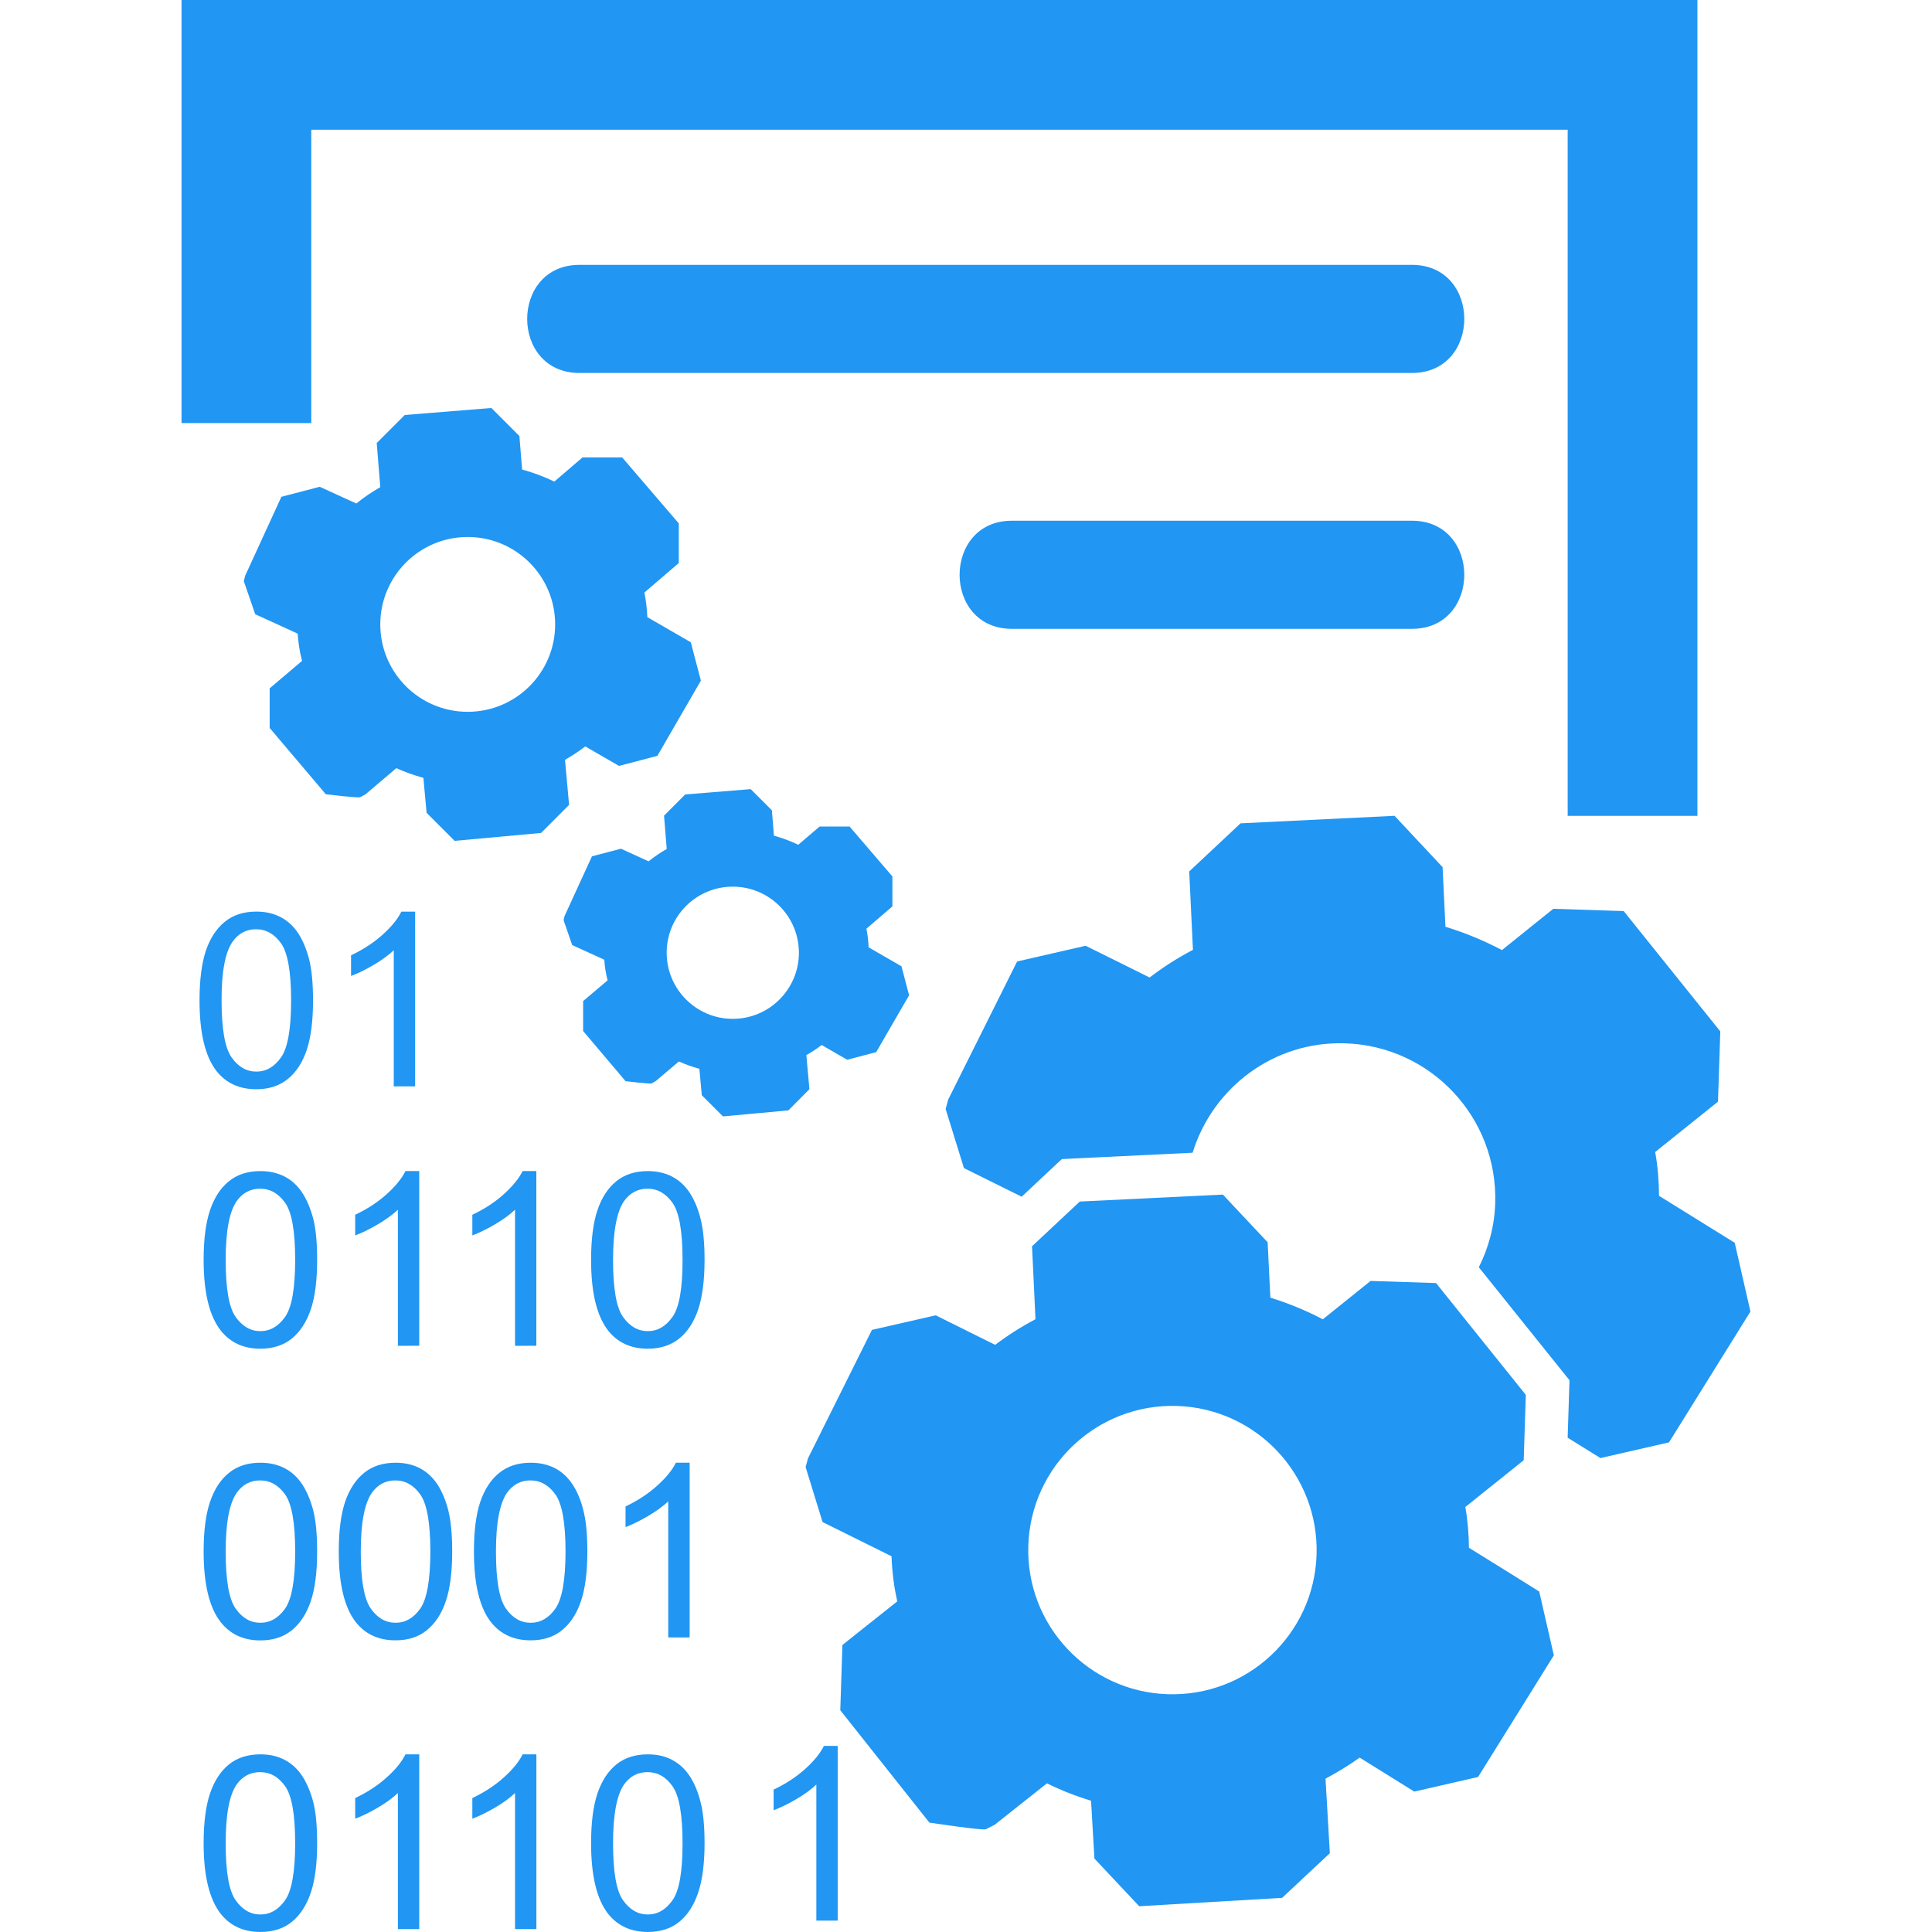 <?xml version="1.0" encoding="iso-8859-1"?><!-- Generator: Adobe Illustrator 16.0.0, SVG Export Plug-In . SVG Version: 6.00 Build 0)  --><!DOCTYPE svg PUBLIC "-//W3C//DTD SVG 1.1//EN" "http://www.w3.org/Graphics/SVG/1.1/DTD/svg11.dtd"><svg version="1.1" id="Capa_1" xmlns="http://www.w3.org/2000/svg" xmlns:xlink="http://www.w3.org/1999/xlink" x="0px" y="0px" width="44.678px" height="44.678px" viewBox="0 0 44.678 44.678" style="enable-background:new 0 0 44.678 44.678;fill:rgb(33, 150, 243);" xml:space="preserve"><g><g id="_x31_86_50_"><g><path d="M13.16,18.613c0,0-0.063-0.694-0.094-1.042c0.164-0.094,0.321-0.196,0.468-0.31c0.261,0.15,0.781,0.451,0.781,0.451l0.887-0.233l1.006-1.739l-0.233-0.887c0,0-0.67-0.389-1.005-0.581c-0.009-0.193-0.03-0.385-0.069-0.569c0.266-0.229,0.796-0.682,0.796-0.682v-0.917l-1.309-1.526h-0.917c0,0-0.435,0.372-0.652,0.559c-0.236-0.114-0.485-0.208-0.745-0.279c-0.021-0.258-0.063-0.775-0.063-0.775l-0.648-0.648L9.36,9.597l-0.648,0.648c0,0,0.055,0.681,0.082,1.021c-0.196,0.111-0.381,0.237-0.554,0.378c-0.281-0.13-0.846-0.387-0.846-0.387l-0.887,0.232l-0.839,1.828l-0.029,0.125l0.263,0.762c0,0,0.654,0.299,0.982,0.449c0.014,0.216,0.047,0.425,0.101,0.63c-0.25,0.21-0.749,0.635-0.749,0.635v0.916l1.299,1.534c0,0,0.755,0.09,0.796,0.067c0.041-0.022,0.122-0.067,0.122-0.067s0.475-0.402,0.712-0.604c0.2,0.09,0.409,0.165,0.626,0.224c0.024,0.27,0.074,0.809,0.074,0.809l0.648,0.648l2-0.183L13.16,18.613z M10.815,16.461c-1.116,0-2.021-0.905-2.021-2.021c0-1.117,0.905-2.022,2.021-2.022c1.118,0,2.023,0.905,2.023,2.022C12.838,15.555,11.933,16.461,10.815,16.461z"/><path d="M18.718,25.188c0,0-0.048-0.525-0.071-0.789c0.124-0.07,0.243-0.147,0.354-0.233c0.197,0.112,0.59,0.341,0.59,0.341l0.671-0.176l0.761-1.315l-0.176-0.67c0,0-0.506-0.294-0.76-0.439c-0.006-0.146-0.022-0.291-0.052-0.43c0.201-0.172,0.602-0.516,0.602-0.516v-0.693l-0.99-1.154h-0.694c0,0-0.329,0.281-0.493,0.422c-0.178-0.086-0.367-0.157-0.563-0.211c-0.016-0.195-0.047-0.586-0.047-0.586l-0.49-0.49l-1.514,0.123l-0.49,0.49c0,0,0.042,0.515,0.062,0.771c-0.148,0.084-0.289,0.18-0.419,0.286c-0.212-0.098-0.639-0.292-0.639-0.292l-0.671,0.176l-0.634,1.382l-0.022,0.094l0.199,0.576c0,0,0.495,0.226,0.742,0.339c0.011,0.164,0.036,0.32,0.077,0.477c-0.189,0.159-0.566,0.479-0.566,0.479v0.693l0.982,1.16c0,0,0.571,0.068,0.602,0.051c0.031-0.017,0.092-0.051,0.092-0.051s0.359-0.305,0.538-0.456c0.151,0.067,0.309,0.125,0.474,0.169c0.019,0.204,0.056,0.611,0.056,0.611l0.49,0.49l1.512-0.139L18.718,25.188z M16.945,23.561c-0.844,0-1.528-0.686-1.528-1.529c0-0.844,0.684-1.528,1.528-1.528c0.845,0,1.53,0.685,1.53,1.528C18.475,22.875,17.79,23.561,16.945,23.561z"/><path d="M32.653,6.125c-6.418,0-12.835,0-19.253,0c-1.612,0-1.612,2.5,0,2.5c6.418,0,12.835,0,19.253,0C34.265,8.625,34.265,6.125,32.653,6.125z"/><path d="M32.653,12.042c-6.418,0-2.836,0-9.254,0c-1.611,0-1.611,2.5,0,2.5c6.418,0,2.836,0,9.254,0C34.265,14.542,34.265,12.042,32.653,12.042z"/><polygon points="7.198,3 36.253,3 36.253,18.867 39.253,18.867 39.253,0 4.198,0 4.198,9.784 7.198,9.784 "/><path d="M33.97,35.793c-0.004-0.319-0.029-0.637-0.084-0.943c0.449-0.361,1.35-1.082,1.35-1.082l0.049-1.511l-2.076-2.586l-1.514-0.049c0,0-0.736,0.592-1.104,0.887c-0.383-0.2-0.789-0.369-1.213-0.5c-0.021-0.427-0.064-1.282-0.064-1.282l-1.035-1.102l-3.309,0.161l-1.104,1.034c0,0,0.055,1.125,0.08,1.687c-0.328,0.173-0.641,0.372-0.933,0.593c-0.457-0.228-1.374-0.683-1.374-0.683l-1.475,0.337l-1.479,2.97l-0.055,0.203l0.392,1.271c0,0,1.063,0.526,1.595,0.791c0.012,0.357,0.056,0.705,0.133,1.043c-0.423,0.334-1.269,1.009-1.269,1.009l-0.049,1.509l2.06,2.598c0,0,1.24,0.188,1.308,0.153s0.204-0.104,0.204-0.104s0.805-0.638,1.207-0.957c0.324,0.16,0.664,0.295,1.02,0.402c0.025,0.446,0.078,1.338,0.078,1.338l1.035,1.102l3.305-0.194l1.104-1.032c0,0-0.066-1.149-0.1-1.724c0.273-0.146,0.539-0.308,0.789-0.487c0.42,0.262,1.264,0.786,1.264,0.786l1.475-0.338l1.752-2.813l-0.338-1.476C35.597,36.803,34.513,36.129,33.97,35.793z M27.005,39.179c-1.84-0.059-3.285-1.599-3.225-3.438c0.059-1.844,1.6-3.286,3.439-3.228c1.842,0.06,3.285,1.599,3.227,3.442C30.386,37.796,28.847,39.238,27.005,39.179z"/><path d="M40.116,28.74c0,0-1.166-0.725-1.75-1.086c-0.004-0.344-0.029-0.684-0.09-1.013c0.484-0.389,1.453-1.165,1.453-1.165l0.053-1.625l-2.234-2.782l-1.627-0.053c0,0-0.793,0.635-1.188,0.955c-0.412-0.217-0.848-0.399-1.307-0.539c-0.021-0.46-0.066-1.379-0.066-1.379l-1.111-1.187l-3.562,0.174l-1.186,1.112c0,0,0.059,1.209,0.086,1.813c-0.354,0.187-0.689,0.399-1.002,0.64c-0.492-0.246-1.48-0.734-1.48-0.734l-1.584,0.363l-1.593,3.192l-0.06,0.22l0.423,1.366c0,0,0.746,0.37,1.335,0.662l0.66-0.619l0.27-0.251l0.367-0.018l2.656-0.129c0.465-1.506,1.877-2.584,3.527-2.53c1.982,0.063,3.535,1.719,3.471,3.7c-0.016,0.533-0.156,1.031-0.379,1.479l1.865,2.324l0.232,0.289l-0.012,0.37l-0.031,0.958c0.387,0.24,0.758,0.471,0.758,0.471l1.586-0.363l1.883-3.025L40.116,28.74z"/><path d="M5.927,25.189c0.294,0,0.537-0.08,0.73-0.238c0.193-0.157,0.339-0.381,0.436-0.67c0.097-0.291,0.146-0.672,0.146-1.145c0-0.398-0.031-0.716-0.09-0.949c-0.061-0.237-0.145-0.436-0.25-0.601c-0.108-0.163-0.242-0.289-0.404-0.375c-0.163-0.086-0.352-0.13-0.568-0.13c-0.293,0-0.536,0.078-0.729,0.236c-0.193,0.157-0.339,0.38-0.438,0.67c-0.096,0.292-0.146,0.673-0.146,1.149c0,0.756,0.132,1.301,0.396,1.637C5.233,25.05,5.538,25.189,5.927,25.189z M5.378,21.778c0.135-0.192,0.317-0.289,0.544-0.289c0.23,0,0.422,0.109,0.578,0.326c0.154,0.218,0.232,0.658,0.232,1.32c0,0.659-0.078,1.098-0.232,1.316c-0.155,0.221-0.346,0.33-0.572,0.33c-0.227,0-0.418-0.109-0.572-0.328c-0.155-0.219-0.232-0.658-0.232-1.318C5.122,22.477,5.207,22.023,5.378,21.778z"/><path d="M8.843,21.619c-0.207,0.185-0.449,0.342-0.725,0.473v0.477c0.154-0.056,0.328-0.141,0.521-0.254c0.193-0.113,0.348-0.228,0.467-0.34v3.147H9.6v-4.04H9.281C9.196,21.256,9.05,21.434,8.843,21.619z"/><path d="M6.993,27.587c-0.107-0.163-0.24-0.289-0.404-0.375c-0.163-0.086-0.352-0.13-0.568-0.13c-0.292,0-0.536,0.078-0.729,0.236c-0.193,0.156-0.337,0.379-0.436,0.67c-0.097,0.289-0.147,0.673-0.147,1.147c0,0.756,0.133,1.302,0.398,1.636c0.221,0.278,0.525,0.418,0.914,0.418c0.294,0,0.538-0.08,0.732-0.238c0.191-0.158,0.337-0.383,0.435-0.672c0.097-0.289,0.146-0.67,0.146-1.144c0-0.397-0.03-0.716-0.09-0.95C7.182,27.949,7.098,27.751,6.993,27.587z M6.593,30.453c-0.155,0.22-0.345,0.33-0.572,0.33s-0.417-0.11-0.572-0.329c-0.155-0.218-0.23-0.658-0.23-1.318c0-0.659,0.083-1.112,0.253-1.358c0.135-0.191,0.317-0.289,0.544-0.289c0.231,0,0.423,0.109,0.578,0.326c0.155,0.219,0.232,0.658,0.232,1.32C6.825,29.796,6.748,30.234,6.593,30.453z"/><path d="M9.695,31.121v-4.04H9.376c-0.085,0.174-0.232,0.353-0.438,0.538c-0.206,0.185-0.448,0.342-0.724,0.473v0.477c0.153-0.056,0.327-0.141,0.52-0.254s0.349-0.228,0.467-0.34v3.147L9.695,31.121L9.695,31.121z"/><path d="M12.403,31.121v-4.04h-0.318c-0.085,0.174-0.232,0.353-0.438,0.538c-0.206,0.185-0.448,0.342-0.724,0.473v0.477c0.152-0.056,0.327-0.141,0.52-0.254s0.35-0.228,0.467-0.34v3.147L12.403,31.121L12.403,31.121z"/><path d="M15.952,27.587c-0.107-0.163-0.24-0.289-0.404-0.375c-0.163-0.086-0.352-0.13-0.567-0.13c-0.293,0-0.537,0.078-0.73,0.236c-0.193,0.156-0.337,0.379-0.436,0.67c-0.097,0.291-0.146,0.673-0.146,1.148c0,0.756,0.132,1.301,0.397,1.637c0.221,0.277,0.526,0.416,0.915,0.416c0.293,0,0.537-0.08,0.73-0.238c0.193-0.157,0.337-0.381,0.435-0.67c0.097-0.291,0.147-0.672,0.147-1.145c0-0.398-0.031-0.716-0.092-0.949C16.142,27.949,16.059,27.751,15.952,27.587z M15.552,30.453c-0.155,0.22-0.345,0.33-0.571,0.33c-0.228,0-0.418-0.11-0.574-0.329c-0.155-0.218-0.23-0.658-0.23-1.318c0-0.659,0.085-1.112,0.253-1.358c0.137-0.191,0.317-0.289,0.544-0.289c0.231,0,0.423,0.109,0.578,0.326c0.155,0.219,0.232,0.658,0.232,1.32C15.785,29.796,15.708,30.234,15.552,30.453z"/><path d="M6.993,34.332c-0.107-0.164-0.24-0.289-0.404-0.376c-0.163-0.086-0.352-0.13-0.568-0.13c-0.292,0-0.536,0.078-0.729,0.236c-0.193,0.156-0.337,0.381-0.436,0.67c-0.097,0.291-0.147,0.672-0.147,1.148c0,0.757,0.133,1.302,0.398,1.636c0.221,0.278,0.525,0.419,0.914,0.419c0.294,0,0.538-0.08,0.732-0.238c0.191-0.158,0.337-0.383,0.435-0.672c0.097-0.289,0.146-0.672,0.146-1.145c0-0.396-0.03-0.716-0.09-0.95C7.182,34.695,7.098,34.496,6.993,34.332z M6.593,37.199c-0.155,0.219-0.345,0.328-0.572,0.328s-0.417-0.108-0.572-0.328c-0.155-0.219-0.23-0.657-0.23-1.318c0-0.659,0.083-1.111,0.253-1.357c0.135-0.191,0.317-0.289,0.544-0.289c0.231,0,0.423,0.109,0.578,0.326c0.155,0.219,0.232,0.658,0.232,1.32C6.825,36.54,6.748,36.979,6.593,37.199z"/><path d="M10.119,34.332c-0.108-0.164-0.242-0.289-0.404-0.376c-0.163-0.086-0.352-0.13-0.568-0.13c-0.292,0-0.536,0.078-0.729,0.236c-0.193,0.156-0.339,0.381-0.438,0.67c-0.097,0.291-0.146,0.672-0.146,1.147c0,0.757,0.132,1.302,0.396,1.636c0.222,0.278,0.526,0.418,0.915,0.418c0.294,0,0.538-0.078,0.73-0.238c0.193-0.157,0.339-0.381,0.436-0.672c0.097-0.289,0.146-0.67,0.146-1.144c0-0.397-0.031-0.716-0.09-0.95C10.308,34.695,10.224,34.496,10.119,34.332z M9.719,37.199c-0.155,0.219-0.345,0.328-0.572,0.328s-0.418-0.108-0.572-0.328c-0.155-0.219-0.232-0.657-0.232-1.318c0-0.659,0.085-1.111,0.255-1.357c0.135-0.191,0.317-0.289,0.544-0.289c0.231,0,0.423,0.109,0.578,0.326c0.154,0.219,0.232,0.658,0.232,1.32C9.951,36.54,9.873,36.979,9.719,37.199z"/><path d="M13.243,34.332c-0.106-0.164-0.24-0.289-0.402-0.376c-0.165-0.086-0.354-0.13-0.568-0.13c-0.292,0-0.536,0.078-0.729,0.236c-0.194,0.156-0.339,0.381-0.438,0.67c-0.097,0.291-0.146,0.672-0.146,1.147c0,0.757,0.132,1.302,0.396,1.636c0.222,0.278,0.526,0.418,0.915,0.418c0.293,0,0.538-0.078,0.73-0.238c0.193-0.157,0.337-0.381,0.435-0.672c0.097-0.289,0.147-0.67,0.147-1.144c0-0.397-0.031-0.716-0.092-0.95C13.434,34.695,13.35,34.496,13.243,34.332z M12.844,37.199c-0.154,0.219-0.346,0.328-0.571,0.328c-0.228,0-0.418-0.108-0.573-0.328c-0.155-0.219-0.231-0.657-0.231-1.318c0-0.659,0.085-1.111,0.254-1.357c0.136-0.191,0.318-0.289,0.544-0.289c0.23,0,0.423,0.109,0.578,0.326c0.155,0.219,0.233,0.658,0.233,1.32C13.077,36.54,12.999,36.979,12.844,37.199z"/><path d="M15.948,37.865v-4.039H15.63c-0.086,0.174-0.233,0.353-0.44,0.537c-0.207,0.186-0.448,0.343-0.724,0.474v0.478c0.154-0.058,0.327-0.143,0.52-0.256s0.35-0.228,0.467-0.34v3.148h0.495V37.865z"/><path d="M18.615,40.912c-0.207,0.185-0.449,0.342-0.725,0.473v0.477c0.154-0.057,0.328-0.141,0.521-0.254c0.193-0.112,0.348-0.227,0.467-0.34v3.147h0.494v-4.041h-0.319C18.967,40.548,18.821,40.727,18.615,40.912z"/><path d="M6.993,41.076c-0.107-0.163-0.24-0.288-0.404-0.375c-0.163-0.088-0.352-0.131-0.568-0.131c-0.292,0-0.536,0.078-0.729,0.235c-0.193,0.157-0.337,0.382-0.436,0.671c-0.097,0.291-0.147,0.674-0.147,1.149c0,0.756,0.133,1.3,0.398,1.636c0.221,0.276,0.525,0.416,0.914,0.416c0.294,0,0.538-0.078,0.732-0.236c0.191-0.158,0.337-0.384,0.435-0.674c0.097-0.289,0.146-0.671,0.146-1.142c0-0.399-0.03-0.718-0.09-0.951C7.182,41.439,7.098,41.24,6.993,41.076z M6.593,43.943c-0.155,0.22-0.345,0.33-0.572,0.33s-0.417-0.11-0.572-0.33c-0.155-0.219-0.23-0.656-0.23-1.316c0-0.661,0.083-1.113,0.253-1.359c0.135-0.191,0.317-0.287,0.544-0.287c0.231,0,0.423,0.107,0.578,0.326c0.155,0.217,0.232,0.657,0.232,1.32C6.825,43.285,6.748,43.724,6.593,43.943z"/><path d="M8.938,41.107c-0.207,0.186-0.448,0.342-0.724,0.474v0.477c0.153-0.057,0.327-0.141,0.52-0.254c0.193-0.112,0.349-0.228,0.467-0.34v3.147h0.494V40.57H9.376C9.291,40.745,9.144,40.923,8.938,41.107z"/><path d="M11.647,41.107c-0.207,0.186-0.448,0.342-0.724,0.474v0.477c0.152-0.057,0.327-0.141,0.52-0.254c0.193-0.112,0.35-0.228,0.467-0.34v3.147h0.494V40.57h-0.318C12,40.745,11.853,40.923,11.647,41.107z"/><path d="M15.952,41.076c-0.107-0.163-0.24-0.288-0.404-0.375c-0.163-0.088-0.352-0.131-0.567-0.131c-0.293,0-0.537,0.078-0.73,0.235s-0.337,0.382-0.436,0.671c-0.097,0.291-0.146,0.674-0.146,1.149c0,0.756,0.132,1.3,0.397,1.636c0.221,0.276,0.526,0.416,0.915,0.416c0.293,0,0.537-0.078,0.73-0.236s0.337-0.384,0.435-0.674c0.097-0.289,0.147-0.671,0.147-1.142c0-0.399-0.031-0.718-0.092-0.951C16.142,41.439,16.059,41.24,15.952,41.076z M15.552,43.943c-0.155,0.22-0.345,0.33-0.571,0.33c-0.228,0-0.418-0.11-0.574-0.33c-0.155-0.219-0.23-0.656-0.23-1.316c0-0.661,0.085-1.113,0.253-1.359c0.137-0.191,0.317-0.287,0.544-0.287c0.231,0,0.423,0.107,0.578,0.326c0.155,0.217,0.232,0.657,0.232,1.32C15.785,43.285,15.708,43.724,15.552,43.943z"/></g></g></g><g></g><g></g><g></g><g></g><g></g><g></g><g></g><g></g><g></g><g></g><g></g><g></g><g></g><g></g><g></g></svg>